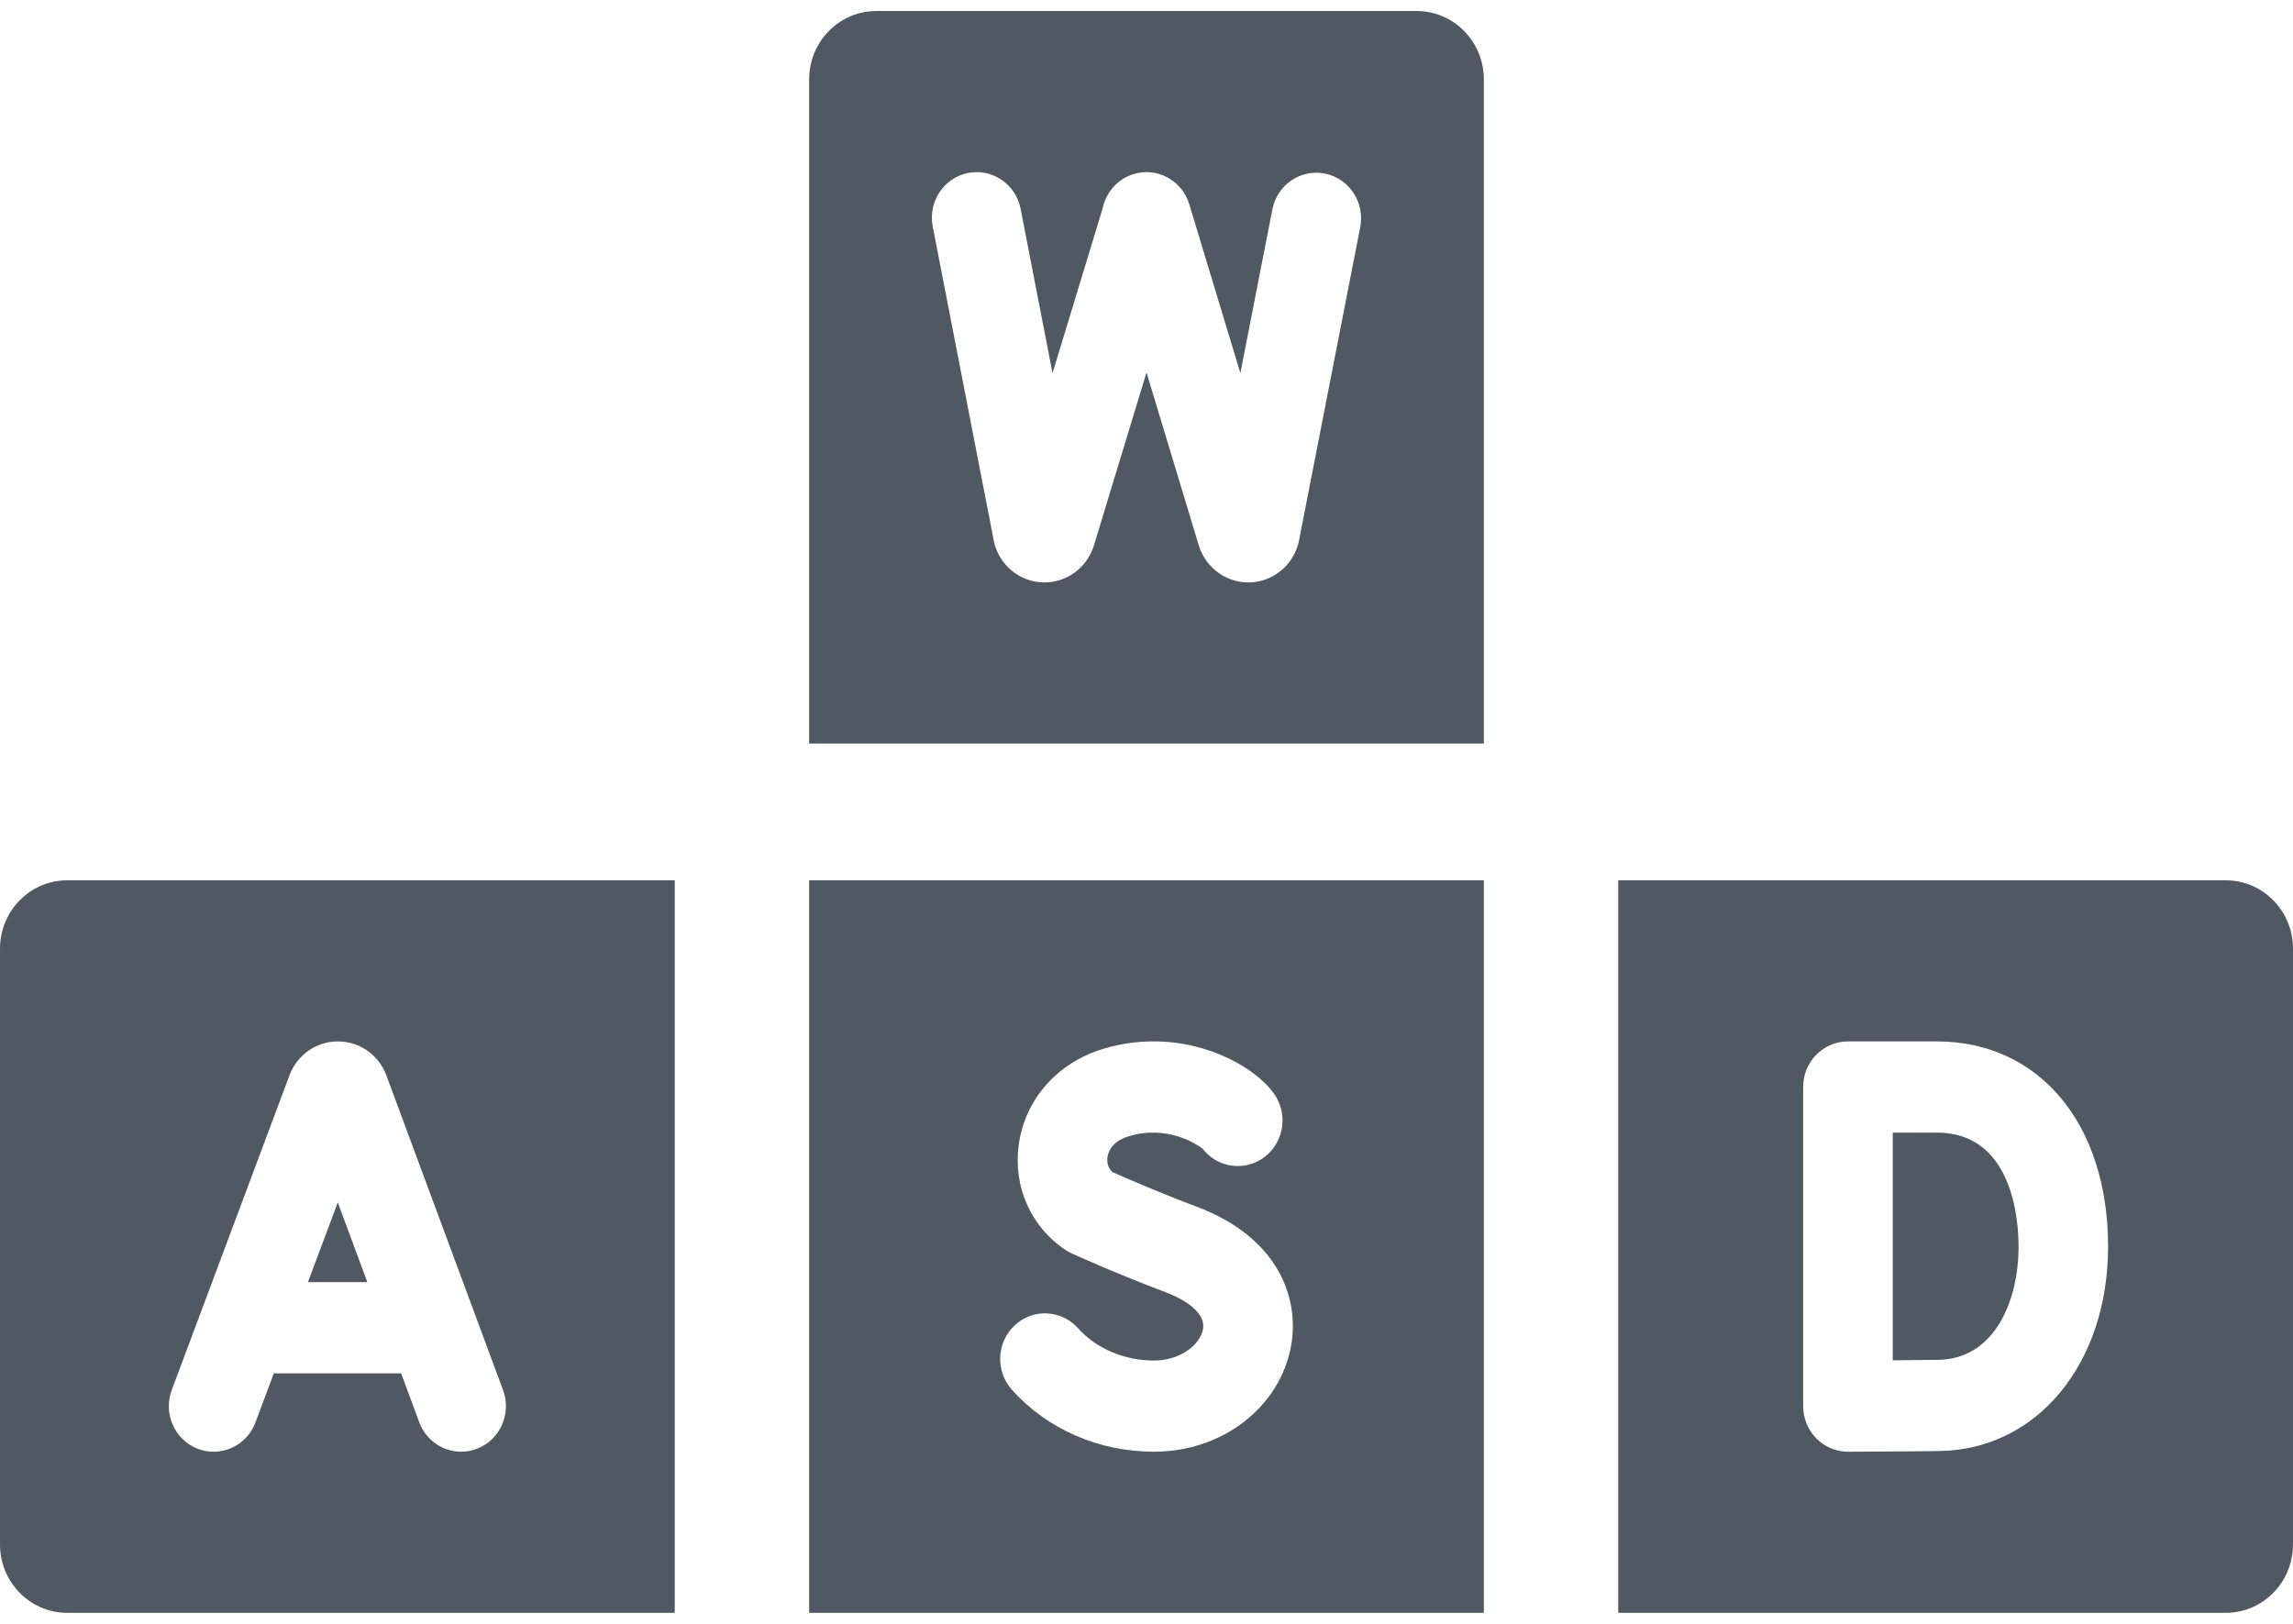<svg width="48" height="34" viewBox="0 0 48 34" fill="none" xmlns="http://www.w3.org/2000/svg">
<path d="M7.071 25.176L6.446 26.846H7.69L7.071 25.176Z" fill="#505861"/>
<path d="M0 19.864V32.337C0 33.128 0.63 33.769 1.406 33.769H14.125V18.432H1.406C0.63 18.432 0 19.073 0 19.864ZM3.596 29.102L6.06 22.514C6.063 22.506 6.066 22.499 6.068 22.492C6.236 22.075 6.63 21.805 7.073 21.805H7.074C7.516 21.805 7.91 22.073 8.078 22.49C8.082 22.499 8.085 22.507 8.088 22.516L10.53 29.104C10.713 29.598 10.469 30.148 9.984 30.334C9.875 30.376 9.763 30.396 9.653 30.396C9.274 30.396 8.918 30.161 8.776 29.778L8.397 28.755H5.732L5.348 29.781C5.164 30.274 4.622 30.521 4.138 30.334C3.654 30.146 3.411 29.594 3.596 29.102Z" fill="#505861"/>
<path d="M40.542 23.714H39.621V28.482C39.981 28.48 40.359 28.476 40.58 28.472C41.737 28.452 42.255 27.266 42.255 26.1C42.255 25.541 42.131 23.714 40.542 23.714Z" fill="#505861"/>
<path d="M46.594 18.432H33.875V33.769H46.594C47.37 33.769 48 33.128 48 32.337V19.864C48 19.073 47.37 18.432 46.594 18.432ZM40.612 30.381C40.082 30.391 38.743 30.396 38.687 30.396C38.686 30.396 38.684 30.396 38.683 30.396C38.435 30.396 38.197 30.296 38.022 30.118C37.845 29.939 37.746 29.695 37.746 29.442V22.759C37.746 22.232 38.165 21.805 38.683 21.805H40.542C42.688 21.805 44.129 23.531 44.129 26.1C44.129 28.545 42.65 30.345 40.612 30.381Z" fill="#505861"/>
<path d="M29.656 0.231H18.344C17.567 0.231 16.938 0.872 16.938 1.663V15.568H31.062V1.663C31.062 0.872 30.433 0.231 29.656 0.231ZM28.474 4.757L27.191 11.325C27.183 11.366 27.172 11.406 27.159 11.446C27.01 11.891 26.6 12.192 26.138 12.195C26.136 12.195 26.133 12.195 26.131 12.195C25.672 12.195 25.262 11.901 25.108 11.46C25.103 11.447 25.099 11.434 25.095 11.421L24 7.8L22.899 11.421C22.896 11.429 22.894 11.437 22.891 11.445C22.743 11.891 22.333 12.192 21.871 12.195C21.868 12.195 21.866 12.195 21.863 12.195C21.404 12.195 20.994 11.9 20.84 11.46C20.825 11.416 20.813 11.371 20.804 11.325L19.525 4.744C19.425 4.226 19.755 3.724 20.263 3.622C20.771 3.52 21.264 3.856 21.365 4.373L22.033 7.813L23.083 4.358C23.163 3.977 23.468 3.675 23.86 3.615C24.32 3.544 24.759 3.826 24.896 4.278L25.965 7.812L26.635 4.384C26.736 3.867 27.23 3.532 27.738 3.635C28.246 3.738 28.575 4.24 28.474 4.757Z" fill="#505861"/>
<path d="M16.938 33.769H31.062V18.432H16.938V33.769ZM21.245 27.746C21.628 27.392 22.221 27.422 22.569 27.812C22.945 28.235 23.538 28.487 24.156 28.487C24.719 28.487 25.127 28.146 25.183 27.829C25.256 27.412 24.602 27.132 24.4 27.056C23.381 26.674 22.476 26.263 22.438 26.246C22.393 26.226 22.349 26.202 22.308 26.174C21.578 25.69 21.202 24.84 21.327 23.958C21.459 23.02 22.13 22.256 23.079 21.965C24.837 21.426 26.395 22.359 26.737 23.01C26.981 23.475 26.808 24.054 26.352 24.302C25.945 24.523 25.451 24.409 25.175 24.052C25.061 23.965 24.446 23.54 23.62 23.794C23.265 23.902 23.196 24.134 23.183 24.229C23.172 24.305 23.174 24.439 23.288 24.541C23.534 24.651 24.265 24.971 25.049 25.265C26.77 25.912 27.2 27.187 27.029 28.165C26.802 29.458 25.594 30.396 24.156 30.396C23.001 30.396 21.916 29.922 21.18 29.095C20.832 28.704 20.861 28.1 21.245 27.746Z" fill="#505861"/>
</svg>
